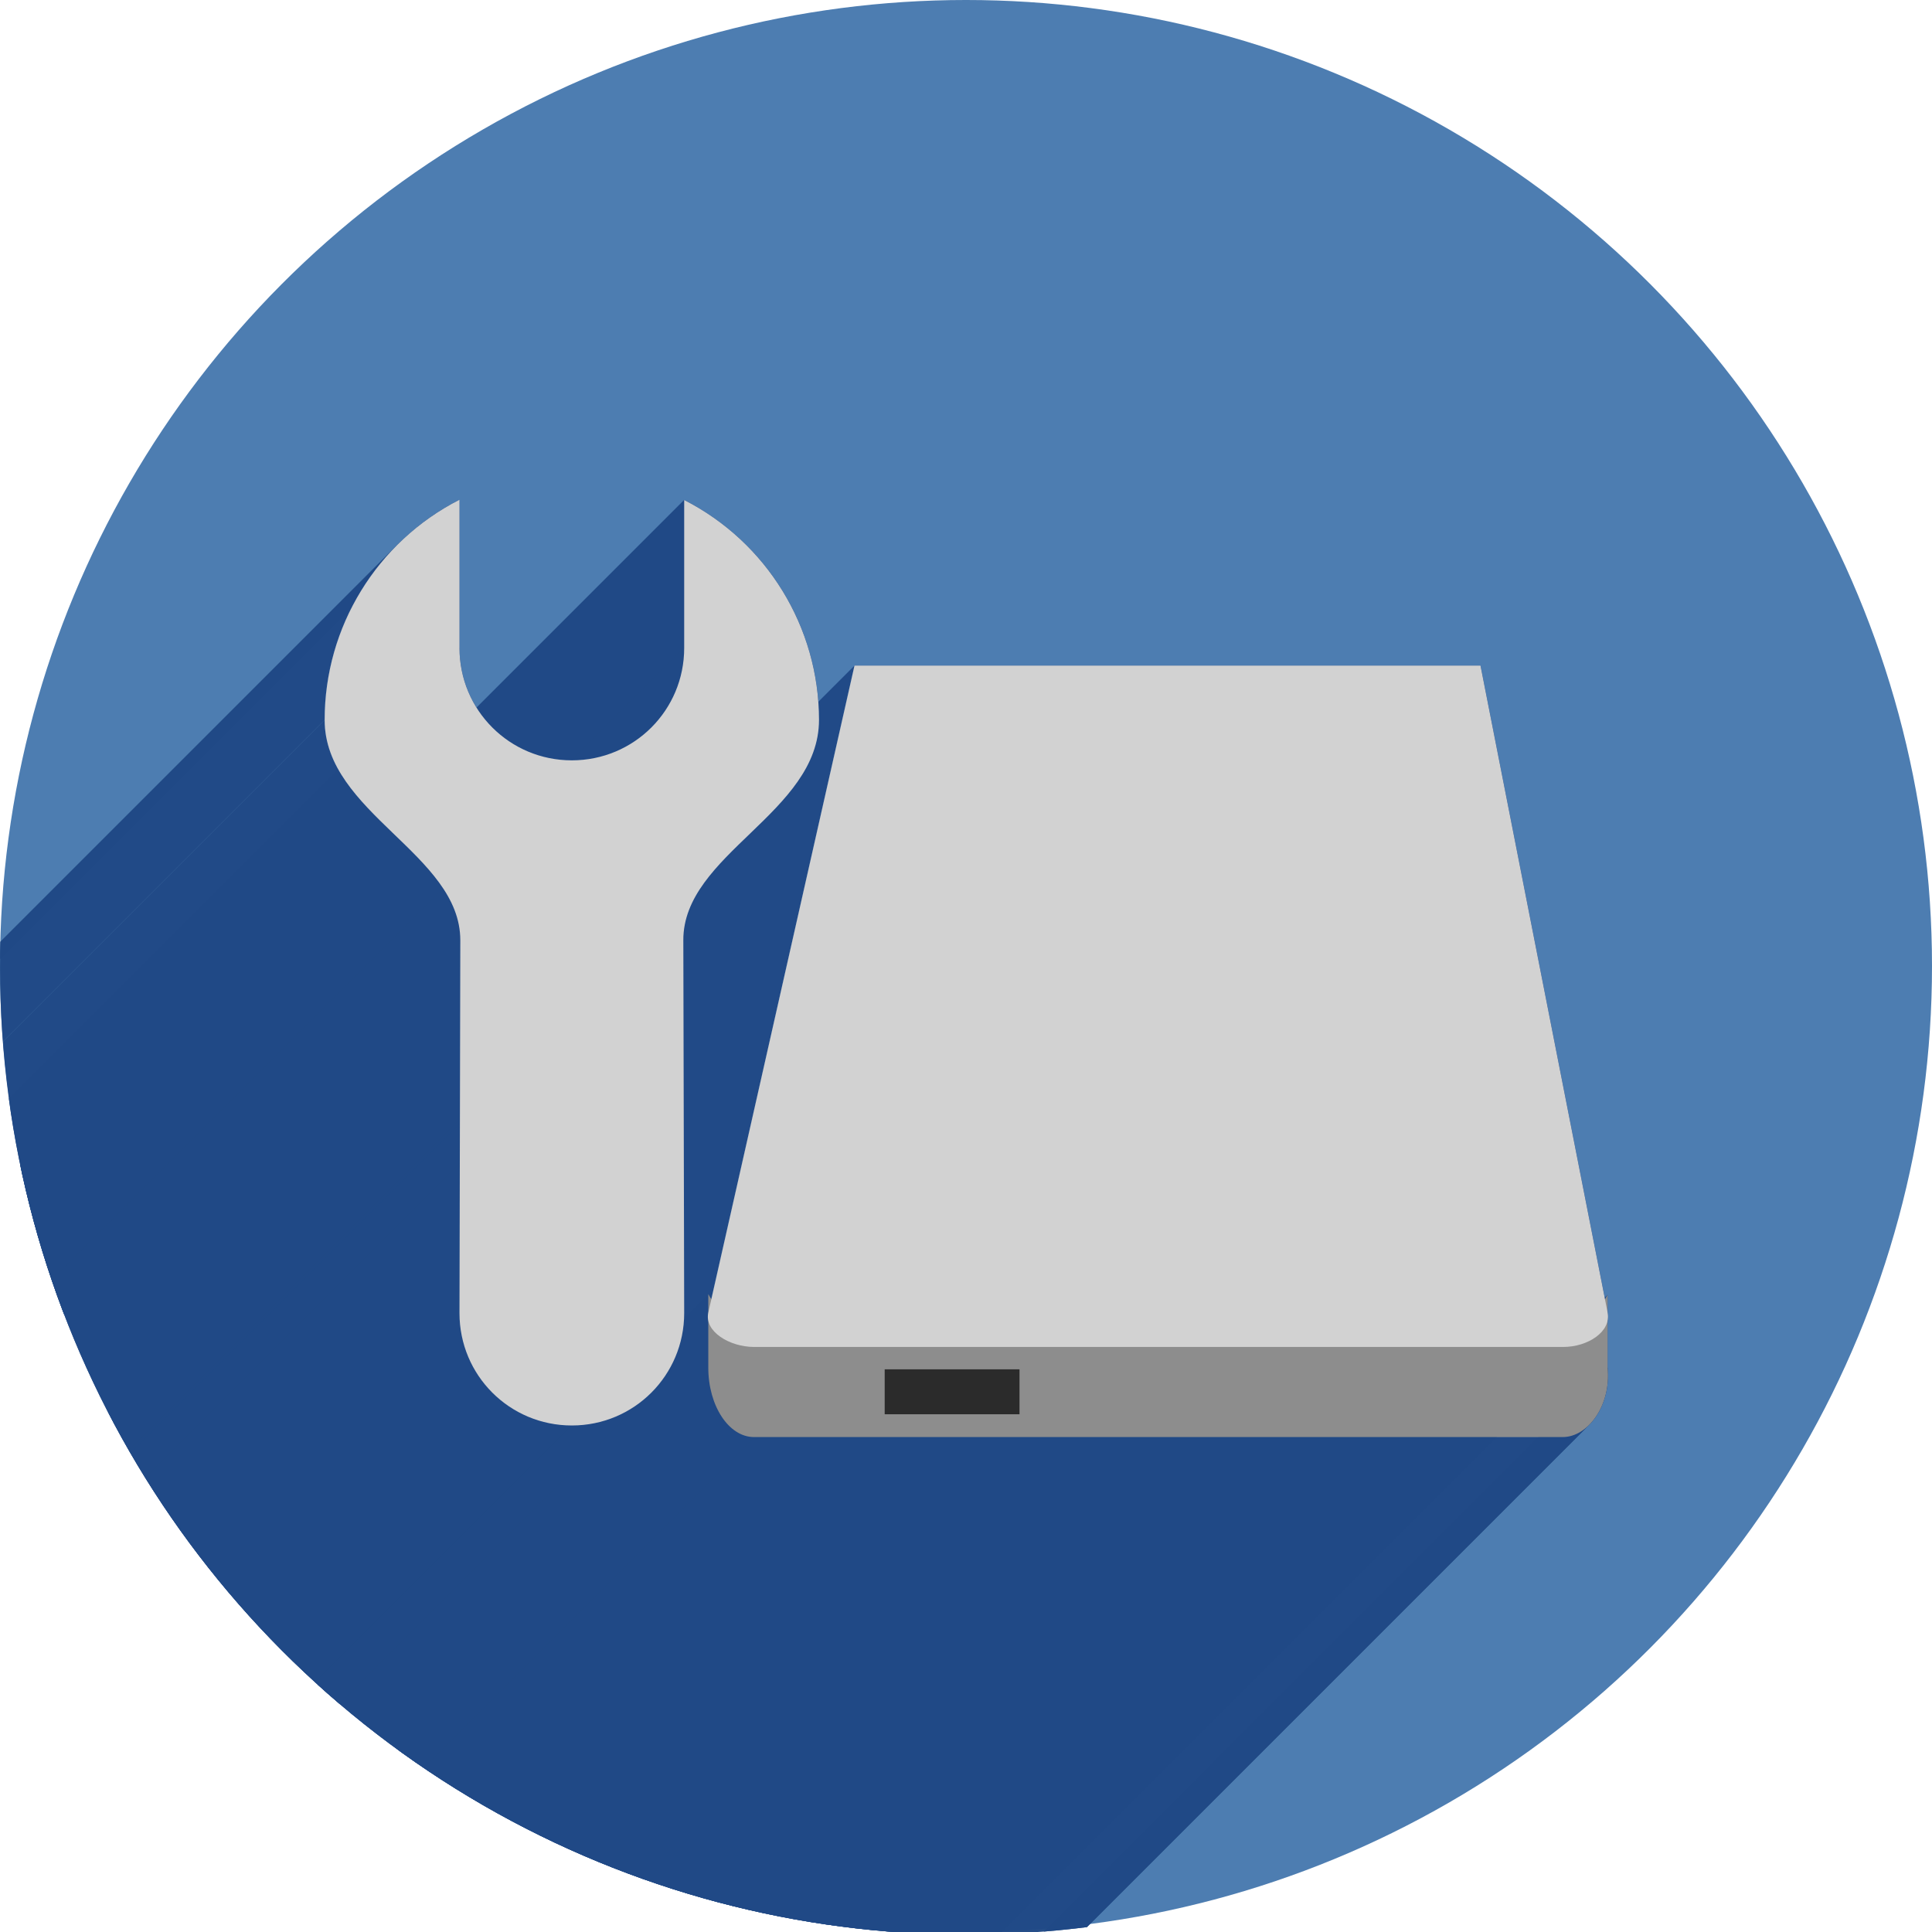 <?xml version="1.0" encoding="UTF-8" standalone="no"?>
<!-- Created with Inkscape (http://www.inkscape.org/) -->

<svg
   xmlns:dc="http://purl.org/dc/elements/1.1/"
   xmlns:cc="http://creativecommons.org/ns#"
   xmlns:rdf="http://www.w3.org/1999/02/22-rdf-syntax-ns#"
   xmlns:svg="http://www.w3.org/2000/svg"
   xmlns="http://www.w3.org/2000/svg"
   xmlns:sodipodi="http://sodipodi.sourceforge.net/DTD/sodipodi-0.dtd"
   xmlns:inkscape="http://www.inkscape.org/namespaces/inkscape"
   width="256"
   height="256"
   viewBox="0 0 256 256"
   id="svg2"
   version="1.1"
   inkscape:version="0.92.1 r"
   sodipodi:docname="blivet-gui.svg">
  <sodipodi:namedview
     id="base"
     pagecolor="#ffffff"
     bordercolor="#666666"
     borderopacity="1.0"
     inkscape:pageopacity="0.0"
     inkscape:pageshadow="2"
     inkscape:zoom="3.3359375"
     inkscape:cx="128"
     inkscape:cy="128"
     inkscape:document-units="px"
     inkscape:current-layer="layer1"
     showgrid="true"
     units="px"
     inkscape:window-width="1920"
     inkscape:window-height="1054"
     inkscape:window-x="0"
     inkscape:window-y="0"
     inkscape:window-maximized="1">
    <inkscape:grid
       type="xygrid"
       id="grid4168"
       spacingx="5"
       spacingy="5" />
  </sodipodi:namedview>
  <defs
     id="defs4">
    <clipPath
       clipPathUnits="userSpaceOnUse"
       id="clipPath5002">
      <g
         id="g5004">
        <path
           transform="translate(0,796.362)"
           inkscape:connector-curvature="0"
           id="path5006"
           d="M 88.118,249.435 C 46.103,235.291 14.771,201.687 4.134,159.361 1.338,148.236 0.923,144.163 0.926,127.889 0.928,117.472 1.134,112.014 1.658,108.541 4.465,89.913 12.177,70.638 23.043,55.086 c 3.959,-5.666 8.345,-10.931 9.102,-10.926 0.328,0.002 10.489,18.31 22.579,40.683 12.09,22.373 22.375,41.335 22.854,42.136 0.479,0.802 0.925,2.441 0.99,3.643 0.343,6.316 2.524,14.21 5.642,20.423 2.954,5.887 5.065,8.733 10.435,14.067 6.714,6.67 12.889,10.286 21.732,12.729 3.166,0.874 5.105,1.05 11.575,1.05 8.826,0 12.602,-0.762 19.264,-3.887 2.046,-0.96 3.937,-1.665 4.202,-1.568 0.265,0.097 -11.056,17.665 -25.157,39.038 l -25.639,38.861 -3.094,0.112 c -2.555,0.093 -4.195,-0.258 -9.409,-2.014 z"
           style="fill:#0f9d58;fill-opacity:1;stroke:none;stroke-width:4.858;stroke-linejoin:round;stroke-miterlimit:4;stroke-dasharray:none;stroke-opacity:1" />
        <path
           inkscape:connector-curvature="0"
           id="path5008"
           d="m 112.36,1051.517 c -10.001,-1.45 -12.156,-1.82 -12.532,-2.156 -0.249,-0.222 1.738,-3.748 4.55,-8.072 7.166,-11.021 49.772,-74.648 50.259,-75.055 3.575,-2.992 8.635,-8.041 10.575,-10.554 3.362,-4.353 7.558,-12.914 9.065,-18.494 6.193,-22.925 -2.593,-47.152 -21.7,-59.837 l -2.961,-1.966 17.025,0.296 c 9.364,0.163 31.17,0.434 48.459,0.603 l 31.435,0.307 1.546,4.189 c 2.246,6.086 4.678,15.095 5.935,21.982 1.525,8.36 1.925,28.859 0.739,37.828 -3.08,23.278 -12.813,45.72 -27.802,64.106 -20.476,25.117 -51.46,42.197 -84.146,46.389 -5.312,0.681 -26.646,0.986 -30.446,0.436 z"
           style="fill:#f4b400;fill-opacity:1;stroke:none;stroke-width:4.858;stroke-linejoin:round;stroke-miterlimit:4;stroke-dasharray:none;stroke-opacity:1" />
        <path
           transform="translate(0,796.362)"
           inkscape:connector-curvature="0"
           id="path5010"
           d="M 67.99,108.873 C 41.284,59.576 33.29,45.149 32.234,44.345 31.651,43.901 32.811,42.55 38.696,36.815 53.436,22.45 68.809,13.041 87.839,6.736 101.687,2.148 112.582,0.437 127.951,0.437 c 21.31,0 37.805,3.81 56.835,13.126 25.294,12.383 46.194,33.579 58.52,59.346 1.611,3.369 2.93,6.372 2.93,6.675 0,0.56 -10.549,0.495 -71.165,-0.437 l -24.288,-0.374 -3.931,-1.764 c -6.757,-3.033 -10.646,-3.84 -18.658,-3.868 -5.03,-0.018 -7.979,0.208 -10.316,0.788 -14.508,3.604 -26.283,12.948 -33.292,26.419 -3.585,6.891 -5.247,13.082 -6.332,23.583 l -0.337,3.267 -9.927,-18.326 z"
           style="fill:#db4437;fill-opacity:1;stroke:none;stroke-width:10;stroke-linejoin:round;stroke-miterlimit:4;stroke-dasharray:none;stroke-opacity:1" />
      </g>
    </clipPath>
    <clipPath
       id="clipPath4271"
       clipPathUnits="userSpaceOnUse">
      <circle
         r="128"
         cy="128"
         cx="128"
         id="circle4273"
         style="fill:#292929;fill-opacity:0.26;stroke:none;stroke-width:10;stroke-linejoin:round;stroke-miterlimit:4;stroke-dasharray:none;stroke-opacity:0.259" />
    </clipPath>
    <clipPath
       clipPathUnits="userSpaceOnUse"
       id="clipPath4363">
      <circle
         r="128"
         cy="924.362"
         cx="128"
         id="circle4365"
         style="fill:#4285f4;fill-opacity:1;stroke:none;stroke-width:10;stroke-linejoin:round;stroke-miterlimit:4;stroke-dasharray:none;stroke-opacity:0.259" />
    </clipPath>
    <clipPath
       id="clipPath4452"
       clipPathUnits="userSpaceOnUse">
      <circle
         r="128"
         cy="924.362"
         cx="128"
         id="circle4454"
         style="fill:#4285f4;fill-opacity:1;stroke:none;stroke-width:10;stroke-linejoin:round;stroke-miterlimit:4;stroke-dasharray:none;stroke-opacity:0.259" />
    </clipPath>
    <inkscape:path-effect
       effect="spiro"
       id="path-effect4168"
       is_visible="true" />
    <inkscape:path-effect
       effect="skeletal"
       id="path-effect4170"
       is_visible="true"
       pattern="m 0,796.362 1,0"
       copytype="single_stretched"
       prop_scale="1"
       scale_y_rel="false"
       spacing="0"
       normal_offset="0"
       tang_offset="0"
       prop_units="false"
       vertical_pattern="false"
       fuse_tolerance="0" />
    <inkscape:path-effect
       effect="spiro"
       id="path-effect4174"
       is_visible="true" />
    <inkscape:path-effect
       effect="skeletal"
       id="path-effect4176"
       is_visible="true"
       pattern="m 0,796.362 1,0"
       copytype="single_stretched"
       prop_scale="1"
       scale_y_rel="false"
       spacing="0"
       normal_offset="0"
       tang_offset="0"
       prop_units="false"
       vertical_pattern="false"
       fuse_tolerance="0" />
    <clipPath
       id="clipPath4980"
       clipPathUnits="userSpaceOnUse">
      <path
         style="opacity:0.91;fill:#38bae1;fill-opacity:1;stroke:none;stroke-width:0;stroke-linecap:round;stroke-linejoin:round;stroke-miterlimit:4;stroke-dasharray:none;stroke-opacity:1;filter:url(#filter4298)"
         d="m 10.421,864.272 42.535,-0.091 21.267,-0.046 c 7.245,-0.015 14.491,-0.03 21.736,-0.046 8.395,-10.588 10.292,-15.477 14.085,-17.717 3.793,-2.24 9.482,-1.832 25.46,-1.827 23.366,-0.007 109.606,-0.678 109.606,-0.678 l -0.088,12.152 -0.088,12.152 -0.088,12.152 -0.088,12.152 -0.088,12.152 -0.088,12.152 -0.088,12.152 -0.088,12.152 -0.088,12.152 -0.088,12.152 -0.088,12.152 -0.088,12.152 -0.088,12.152 -0.088,12.152 c 0,0 0.594,8.159 -0.088,12.152 -0.582,3.408 -0.78,7.518 -3.37,9.807 -2.831,2.503 -7.334,1.952 -11.093,2.344 -4.766,0.498 -14.375,0 -14.375,0 l -14.375,0 -14.375,0 -14.375,0 -14.375,0 -14.375,0 -14.375,0 -14.375,0 -14.375,0 -14.375,0 c 0,0 -9.583,0 -14.375,0 -4.792,0 -9.583,0 -14.375,0 -4.792,0 -9.501,0.094 -14.375,0 -4.874,-0.093 -10.854,0.062 -15.031,-0.571 -4.177,-0.633 -7.7,-0.558 -9.968,-2.711 -2.269,-2.154 -2.216,-4.499 -2.972,-7.595 -0.756,-3.095 -0.957,-7.246 -1.189,-10.877 -0.232,-3.631 -0.137,-7.251 -0.205,-10.877 -0.068,-3.626 -0.137,-7.251 -0.205,-10.877 -0.068,-3.626 -0.137,-7.251 -0.205,-10.877 -0.068,-3.626 -0.137,-7.251 -0.205,-10.877 -0.068,-3.626 -0.205,-10.877 -0.205,-10.877 L 12.062,951.284 11.857,940.408 11.652,929.531 11.447,918.655 11.242,907.778 11.037,896.902 10.832,886.025 10.627,875.148 Z"
         id="path4982"
         inkscape:connector-curvature="0"
         sodipodi:nodetypes="cccccccccccccccccccccssscccccccccazzzzzzzzzzzsccccccccc"
         transform="matrix(1.011,0,0,0.871,-1.406,107.896)" />
    </clipPath>
    <filter
       style="color-interpolation-filters:sRGB"
       inkscape:label="Drop Shadow"
       id="filter4298">
      <feFlood
         flood-opacity="0.498"
         flood-color="rgb(0,0,0)"
         result="flood"
         id="feFlood4300" />
      <feComposite
         in="flood"
         in2="SourceGraphic"
         operator="in"
         result="composite1"
         id="feComposite4302" />
      <feGaussianBlur
         in="composite1"
         stdDeviation="1.6"
         result="blur"
         id="feGaussianBlur4304" />
      <feOffset
         dx="-2.77556e-17"
         dy="-7.7"
         result="offset"
         id="feOffset4306" />
      <feComposite
         in="SourceGraphic"
         in2="offset"
         operator="over"
         result="composite2"
         id="feComposite4308" />
    </filter>
    <clipPath
       clipPathUnits="userSpaceOnUse"
       id="clipPath6010">
      <circle
         r="128"
         cy="921.468"
         cx="125.309"
         id="circle6012"
         style="fill:#0f9d58;fill-opacity:1;stroke:none;stroke-width:10;stroke-linejoin:round;stroke-miterlimit:4;stroke-dasharray:none;stroke-opacity:0.259" />
    </clipPath>
    <clipPath
       clipPathUnits="userSpaceOnUse"
       id="clipPath6287">
      <ellipse
         cy="917.043"
         cx="124.936"
         id="circle6289"
         style="fill:#0f9d58;fill-opacity:1;stroke:none;stroke-width:10;stroke-linejoin:round;stroke-miterlimit:4;stroke-dasharray:none;stroke-opacity:0.259"
         rx="243.778"
         ry="280.345" />
    </clipPath>
    <clipPath
       id="clipPath4376"
       clipPathUnits="userSpaceOnUse">
      <ellipse
         ry="228.684"
         rx="198.855"
         cy="905.033"
         cx="125.536"
         id="circle4378"
         style="fill:#aae3c7;fill-opacity:1;stroke:none;stroke-width:10;stroke-linejoin:round;stroke-miterlimit:4;stroke-dasharray:none;stroke-opacity:0.259" />
    </clipPath>
    <clipPath
       id="clipPath5279"
       clipPathUnits="userSpaceOnUse">
      <circle
         r="128"
         cy="984.827"
         cx="191.19"
         id="circle5281"
         style="fill:#f4b400;fill-opacity:1;stroke:none;stroke-width:10;stroke-linejoin:round;stroke-miterlimit:4;stroke-dasharray:none;stroke-opacity:0.259" />
    </clipPath>
    <clipPath
       clipPathUnits="userSpaceOnUse"
       id="clipPath4206">
      <circle
         r="128"
         cy="924.362"
         cx="128"
         id="circle4208"
         style="fill:#f4b400;fill-opacity:1;stroke:none;stroke-width:10;stroke-linejoin:round;stroke-miterlimit:4;stroke-dasharray:none;stroke-opacity:0.259" />
    </clipPath>
    <clipPath
       clipPathUnits="userSpaceOnUse"
       id="clipPath4228">
      <circle
         r="128"
         cy="924.362"
         cx="128"
         id="circle4230"
         style="fill:#f4b400;fill-opacity:1;stroke:none;stroke-width:10;stroke-linejoin:round;stroke-miterlimit:4;stroke-dasharray:none;stroke-opacity:0.259" />
    </clipPath>
    <clipPath
       clipPathUnits="userSpaceOnUse"
       id="clipPath4359">
      <circle
         r="128"
         cy="930.171"
         cx="101.19"
         id="circle4361"
         style="fill:#f4b400;fill-opacity:1;stroke:none;stroke-width:10;stroke-linejoin:round;stroke-miterlimit:4;stroke-dasharray:none;stroke-opacity:0.259" />
    </clipPath>
    <clipPath
       id="clipPath5177"
       clipPathUnits="userSpaceOnUse">
      <circle
         r="128"
         cy="916.844"
         cx="129.175"
         id="circle5179"
         style="fill:#ff7900;fill-opacity:1;stroke:none;stroke-width:10;stroke-linejoin:round;stroke-miterlimit:4;stroke-dasharray:none;stroke-opacity:0.259" />
    </clipPath>
    <clipPath
       clipPathUnits="userSpaceOnUse"
       id="clipPath4451">
      <circle
         r="107.504"
         cy="906.425"
         cx="126.645"
         id="circle4453"
         style="fill:#ff7900;fill-opacity:1;stroke:none;stroke-width:10;stroke-linejoin:round;stroke-miterlimit:4;stroke-dasharray:none;stroke-opacity:0.259" />
    </clipPath>
  </defs>
  <g
     transform="translate(0,-796.362)"
     id="layer1"
     inkscape:groupmode="layer"
     inkscape:label="Layer 1">
    <path
       inkscape:connector-curvature="0"
       id="path4913"
       d="M 154.474,968.81 101.04,1048.476 0.486,1048.962 0,842.024 l 33.032,-2.429 45.176,83.552 21.374,35.461 26.717,13.116 z"
       style="fill:none;fill-rule:evenodd;stroke:none;stroke-width:1px;stroke-linecap:butt;stroke-linejoin:miter;stroke-opacity:1" />
    <circle
       style="fill:#4d7db1;fill-opacity:1;stroke:none;stroke-width:10;stroke-linejoin:round;stroke-miterlimit:4;stroke-dasharray:none;stroke-opacity:0.259"
       id="path4152"
       cx="128"
       cy="924.362"
       r="128" />
    <g
       transform="matrix(1.191,0,0,1.191,-22.79,-154.873)"
       id="g4202"
       clip-path="url(#clipPath4451)"
       style="fill:#204986;fill-opacity:0.969">
      <g
         id="g4197"
         transform="translate(-2.438,-26.331)"
         style="fill:#204986;fill-opacity:0.969">
        <path
           id="rect4187"
           d="m 120,977.362 15,0 0,5 -15,0 z"
           style="fill:#204986;fill-opacity:0.969;stroke:none;stroke-width:23;stroke-linecap:round;stroke-linejoin:round;stroke-miterlimit:4;stroke-dasharray:none;stroke-opacity:1" />
        <g
           id="g4272"
           style="fill:#204986;fill-opacity:0.969">
          <g
             id="g4274"
             style="fill:#204986;fill-opacity:0.969;stroke:none;stroke-width:23;stroke-linecap:round;stroke-linejoin:round;stroke-miterlimit:4;stroke-dasharray:none;stroke-opacity:1">
            <path
               id="path4276"
               d="M186.285 899.066L200.429 971.054L-153.124 1324.608L-167.269 1252.619Z"
               style="fill:#204986;fill-opacity:0.969" />
            <path
               id="path4278"
               d="M200.429 971.054C200.597 971.909 200.265 972.704 199.625 973.344L-153.928 1326.897C-153.288 1326.257 -152.956 1325.463 -153.124 1324.608Z"
               style="fill:#204986;fill-opacity:0.969" />
            <path
               id="path4280"
               d="M199.625 973.344C198.698 974.27 197.126 974.875 195.488 974.875L-158.066 1328.428C-156.428 1328.428 -154.855 1327.824 -153.928 1326.897Z"
               style="fill:#204986;fill-opacity:0.969" />
            <path
               id="path4282"
               d="M195.488 974.875L105.488 974.875L-248.066 1328.428L-158.066 1328.428Z"
               style="fill:#204986;fill-opacity:0.969" />
            <path
               id="path4284"
               d="M105.488 974.875C102.718 974.875 99.904 973.14 100.376 971.054L-253.178 1324.608C-253.649 1326.693 -250.836 1328.428 -248.066 1328.428Z"
               style="fill:#204986;fill-opacity:0.969" />
            <path
               id="path4286"
               d="M100.376 971.054L116.641 899.066L-236.912 1252.619L-253.178 1324.608Z"
               style="fill:#204986;fill-opacity:0.969" />
          </g>
          <path
             style="fill:#204986;fill-opacity:0.969;stroke:none;stroke-width:23;stroke-linecap:round;stroke-linejoin:round;stroke-miterlimit:4;stroke-dasharray:none;stroke-opacity:1"
             d="m 186.285,899.066 14.144,71.988 c 0.411,2.093 -2.171,3.82 -4.941,3.82 l -90,0 c -2.77,0 -5.583,-1.735 -5.112,-3.82 l 16.265,-71.988 z"
             id="path4181"
             inkscape:connector-curvature="0"
             sodipodi:nodetypes="csssscc" />
        </g>
        <g
           id="g4289"
           style="fill:#204986;fill-opacity:0.969">
          <g
             id="g4291"
             style="fill:#204986;fill-opacity:0.969;stroke:none;stroke-width:23;stroke-linecap:round;stroke-linejoin:round;stroke-miterlimit:4;stroke-dasharray:none;stroke-opacity:1">
            <path
               id="path4293"
               d="M200.429 969.055C200.15 969.636 199.742 970.181 199.262 970.661L-154.291 1324.214C-153.812 1323.735 -153.404 1323.189 -153.124 1322.608Z"
               style="fill:#204986;fill-opacity:0.969" />
            <path
               id="path4295"
               d="M199.262 970.661C198.138 971.784 196.622 972.544 195.448 972.544L-158.105 1326.098C-156.931 1326.098 -155.415 1325.338 -154.291 1324.214Z"
               style="fill:#204986;fill-opacity:0.969" />
            <path
               id="path4297"
               d="M195.448 972.544L105.448 972.544L-248.105 1326.098L-158.105 1326.098Z"
               style="fill:#204986;fill-opacity:0.969" />
            <path
               id="path4299"
               d="M105.448 972.544C103.835 972.544 101.329 970.819 100.376 968.993L-253.178 1322.547C-252.225 1324.373 -249.718 1326.098 -248.105 1326.098Z"
               style="fill:#204986;fill-opacity:0.969" />
            <path
               id="path4301"
               d="M100.376 968.993L100.376 977.176L-253.178 1330.73L-253.178 1322.547Z"
               style="fill:#204986;fill-opacity:0.969" />
            <path
               id="path4303"
               d="M100.376 977.176C100.376 981.453 102.678 984.896 105.448 984.896L-248.105 1338.45C-250.875 1338.45 -253.178 1335.006 -253.178 1330.73Z"
               style="fill:#204986;fill-opacity:0.969" />
            <path
               id="path4305"
               d="M105.448 984.896L195.448 984.896L-158.105 1338.45L-248.105 1338.45Z"
               style="fill:#204986;fill-opacity:0.969" />
            <path
               id="path4307"
               d="M195.448 984.896C196.496 984.896 197.522 984.397 198.371 983.548L-155.182 1337.102C-156.031 1337.951 -157.058 1338.45 -158.105 1338.45Z"
               style="fill:#204986;fill-opacity:0.969" />
            <path
               id="path4309"
               d="M198.371 983.548C199.768 982.151 200.686 979.807 200.429 977.176L-153.124 1330.73C-152.868 1333.36 -153.785 1335.705 -155.182 1337.102Z"
               style="fill:#204986;fill-opacity:0.969" />
          </g>
          <path
             sodipodi:nodetypes="csscssscc"
             inkscape:connector-curvature="0"
             id="path4179"
             d="m 200.429,969.055 c -0.935,1.943 -3.306,3.49 -4.981,3.49 l -90,0 c -1.613,0 -4.12,-1.725 -5.073,-3.551 l 0,8.183 c 0,4.276 2.303,7.72 5.073,7.72 l 90,0 c 2.77,0 5.394,-3.491 4.981,-7.72 z"
             style="fill:#204986;fill-opacity:0.969;stroke:none;stroke-width:23;stroke-linecap:round;stroke-linejoin:round;stroke-miterlimit:4;stroke-dasharray:none;stroke-opacity:1" />
        </g>
      </g>
      <g
         id="g4312"
         style="fill:#204986;fill-opacity:0.969">
        <g
           id="g4314"
           style="fill:#204986;fill-opacity:0.969;stroke:none;stroke-width:23;stroke-linecap:round;stroke-linejoin:round;stroke-miterlimit:4;stroke-dasharray:none;stroke-opacity:1">
          <path
             id="path4316"
             d="M70.255 854.284C67.649 855.614 65.317 857.326 63.312 859.331L-290.242 1212.884C-288.237 1210.879 -285.904 1209.167 -283.298 1207.838Z"
             style="fill:#204986;fill-opacity:0.969" />
          <path
             id="path4318"
             d="M63.312 859.331C58.234 864.409 55.255 871.369 55.255 878.778L-298.298 1232.332C-298.298 1224.923 -295.32 1217.962 -290.242 1212.884Z"
             style="fill:#204986;fill-opacity:0.969" />
          <path
             id="path4320"
             d="M55.255 878.778C55.257 889.149 70.368 893.713 70.347 903.315L-283.206 1256.869C-283.185 1247.267 -298.296 1242.702 -298.298 1232.332Z"
             style="fill:#204986;fill-opacity:0.969" />
          <path
             id="path4322"
             d="M70.347 903.315L70.255 944.778L-283.298 1298.332L-283.206 1256.869Z"
             style="fill:#204986;fill-opacity:0.969" />
          <path
             id="path4324"
             d="M70.255 944.778C70.255 951.703 75.83 957.278 82.755 957.278L-270.798 1310.832C-277.723 1310.832 -283.298 1305.257 -283.298 1298.332Z"
             style="fill:#204986;fill-opacity:0.969" />
          <path
             id="path4326"
             d="M82.755 957.278C86.185 957.278 89.284 955.911 91.539 953.688L-262.015 1307.242C-264.269 1309.464 -267.368 1310.832 -270.798 1310.832Z"
             style="fill:#204986;fill-opacity:0.969" />
          <path
             id="path4328"
             d="M91.539 953.688C93.835 951.424 95.255 948.273 95.255 944.778L-258.298 1298.332C-258.298 1301.827 -259.718 1304.978 -262.015 1307.242Z"
             style="fill:#204986;fill-opacity:0.969" />
          <path
             id="path4330"
             d="M95.255 944.778L95.16 903.288L-258.394 1256.842L-258.298 1298.332Z"
             style="fill:#204986;fill-opacity:0.969" />
          <path
             id="path4332"
             d="M95.16 903.288C95.151 899.379 97.652 896.307 100.621 893.338L-252.932 1246.891C-255.901 1249.86 -258.403 1252.932 -258.394 1256.842Z"
             style="fill:#204986;fill-opacity:0.969" />
          <path
             id="path4334"
             d="M100.621 893.338C103.104 890.855 105.913 888.445 107.854 885.678L-245.699 1239.232C-247.641 1241.999 -250.45 1244.409 -252.932 1246.891Z"
             style="fill:#204986;fill-opacity:0.969" />
          <path
             id="path4336"
             d="M107.854 885.678C109.291 883.631 110.252 881.389 110.255 878.778L-243.298 1232.332C-243.301 1234.943 -244.263 1237.185 -245.699 1239.232Z"
             style="fill:#204986;fill-opacity:0.969" />
          <path
             id="path4338"
             d="M110.255 878.778C110.243 868.455 104.451 859.008 95.255 854.315L-258.298 1207.869C-249.103 1212.561 -243.31 1222.008 -243.298 1232.332Z"
             style="fill:#204986;fill-opacity:0.969" />
          <path
             id="path4340"
             d="M95.255 854.315L95.255 870.778L-258.298 1224.332L-258.298 1207.869Z"
             style="fill:#204986;fill-opacity:0.969" />
          <path
             id="path4342"
             d="M95.255 870.778C95.255 874.273 93.835 877.424 91.539 879.688L-262.015 1233.242C-259.718 1230.978 -258.298 1227.827 -258.298 1224.332Z"
             style="fill:#204986;fill-opacity:0.969" />
          <path
             id="path4344"
             d="M91.539 879.688C89.284 881.911 86.185 883.278 82.755 883.278L-270.798 1236.832C-267.368 1236.832 -264.269 1235.464 -262.015 1233.242Z"
             style="fill:#204986;fill-opacity:0.969" />
          <path
             id="path4346"
             d="M82.755 883.278C75.83 883.278 70.255 877.703 70.255 870.778L-283.298 1224.332C-283.298 1231.257 -277.723 1236.832 -270.798 1236.832Z"
             style="fill:#204986;fill-opacity:0.969" />
        </g>
        <path
           style="fill:#204986;fill-opacity:0.969;stroke:none;stroke-width:23;stroke-linecap:round;stroke-linejoin:round;stroke-miterlimit:4;stroke-dasharray:none;stroke-opacity:1"
           d="m 70.255,854.284 c -9.205,4.698 -15,14.16 -15,24.494 0.002,10.37 15.113,14.935 15.092,24.537 l -0.092,41.463 c 0,6.925 5.575,12.5 12.5,12.5 6.925,0 12.5,-5.575 12.5,-12.5 l -0.096,-41.49 c -0.022,-9.595 15.083,-14.148 15.096,-24.51 -0.012,-10.323 -5.805,-19.77 -15,-24.463 l 0,16.463 c 0,6.925 -5.575,12.5 -12.5,12.5 -6.925,0 -12.5,-5.575 -12.5,-12.5 z"
           id="path4233"
           inkscape:connector-curvature="0"
           sodipodi:nodetypes="ccscscsccsssc" />
      </g>
    </g>
    <g
       id="g4209"
       transform="matrix(1.191,0,0,1.191,-22.79,-154.873)">
      <path
         sodipodi:nodetypes="ccscscsccsssc"
         inkscape:connector-curvature="0"
         id="path4211"
         d="m 70.255,854.284 c -9.205,4.698 -15,14.16 -15,24.494 0.002,10.37 15.113,14.935 15.092,24.537 l -0.092,41.463 c 0,6.925 5.575,12.5 12.5,12.5 6.925,0 12.5,-5.575 12.5,-12.5 l -0.096,-41.49 c -0.022,-9.595 15.083,-14.148 15.096,-24.51 -0.012,-10.323 -5.805,-19.77 -15,-24.463 l 0,16.463 c 0,6.925 -5.575,12.5 -12.5,12.5 -6.925,0 -12.5,-5.575 -12.5,-12.5 z"
         style="fill:#d2d2d2;fill-opacity:1;stroke:none;stroke-width:23;stroke-linecap:round;stroke-linejoin:round;stroke-miterlimit:4;stroke-dasharray:none;stroke-opacity:1" />
      <g
         transform="translate(-2.438,-26.331)"
         id="g4213">
        <path
           style="fill:#8d8d8d;fill-opacity:1;stroke:none;stroke-width:23;stroke-linecap:round;stroke-linejoin:round;stroke-miterlimit:4;stroke-dasharray:none;stroke-opacity:1"
           d="m 200.429,969.055 c -0.935,1.943 -3.306,3.49 -4.981,3.49 l -90,0 c -1.613,0 -4.12,-1.725 -5.073,-3.551 l 0,8.183 c 0,4.276 2.303,7.72 5.073,7.72 l 90,0 c 2.77,0 5.394,-3.491 4.981,-7.72 z"
           id="path4215"
           inkscape:connector-curvature="0"
           sodipodi:nodetypes="csscssscc" />
        <path
           sodipodi:nodetypes="csssscc"
           inkscape:connector-curvature="0"
           id="path4217"
           d="m 186.285,899.066 14.144,71.988 c 0.411,2.093 -2.171,3.82 -4.941,3.82 l -90,0 c -2.77,0 -5.583,-1.735 -5.112,-3.82 l 16.265,-71.988 z"
           style="fill:#d2d2d2;fill-opacity:1;stroke:none;stroke-width:23;stroke-linecap:round;stroke-linejoin:round;stroke-miterlimit:4;stroke-dasharray:none;stroke-opacity:1" />
        <rect
           style="fill:#2b2b2b;fill-opacity:1;stroke:none;stroke-width:23;stroke-linecap:round;stroke-linejoin:round;stroke-miterlimit:4;stroke-dasharray:none;stroke-opacity:1"
           id="rect4219"
           width="15"
           height="5"
           x="120"
           y="977.362"
           ry="0" />
      </g>
    </g>
  </g>
</svg>

